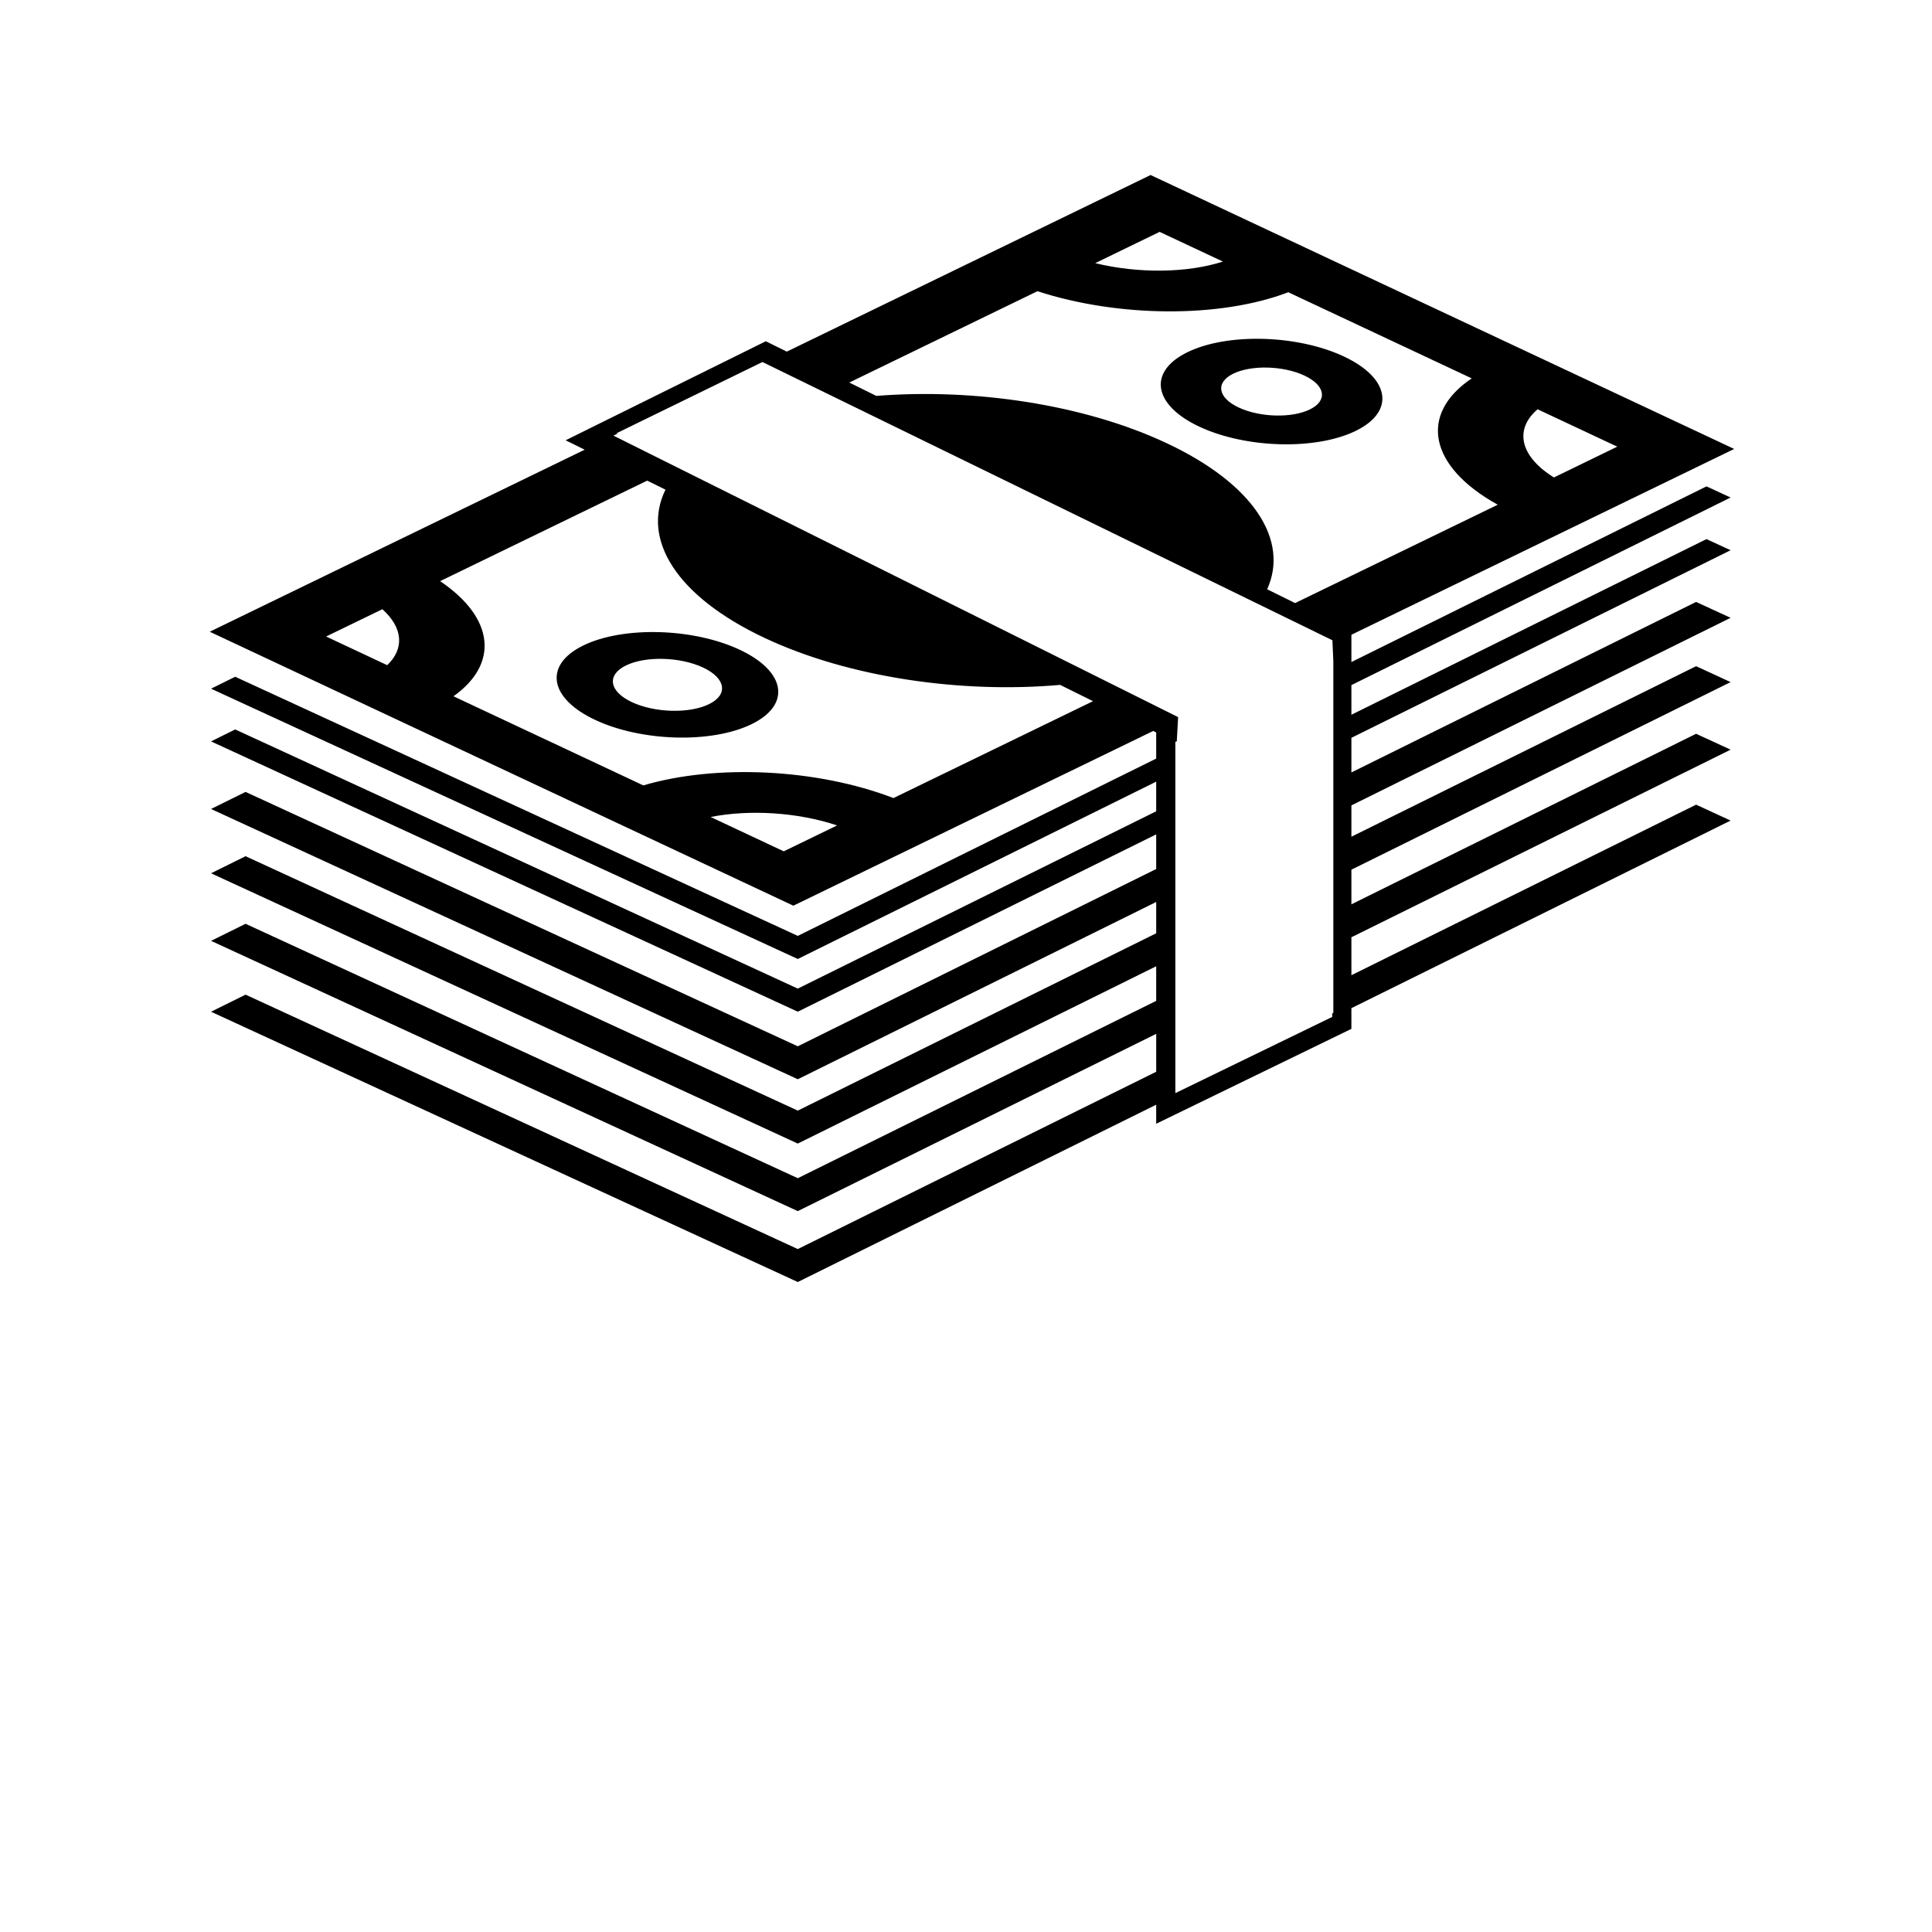 <?xml version="1.0" encoding="utf-8"?>
<!DOCTYPE svg PUBLIC "-//W3C//DTD SVG 1.1//EN" "http://www.w3.org/Graphics/SVG/1.1/DTD/svg11.dtd">
<svg version="1.1" xmlns="http://www.w3.org/2000/svg" xmlns:xlink="http://www.w3.org/1999/xlink" x="0px" y="0px" width="216px" height="216px" viewBox="0 0 216 216" enable-background="new 0 0 216 216" xml:space="preserve">
<path fill-rule="evenodd" clip-rule="evenodd" d="M23.595,113.113l65.598,30.218l40.072-19.823v2.129
	l21.823-10.609v-2.314l42.397-20.974l-3.858-1.777l-38.539,19.066v-4.241l42.397-20.974l-3.858-1.777l-38.539,19.066v-3.872
	l42.397-20.972l-3.858-1.779l-38.539,19.066v-3.503l42.397-20.971l-3.858-1.777l-38.539,19.064v-3.87l42.397-20.974l-2.698-1.244
	l-39.699,19.638v-3.314l42.397-20.974l-2.698-1.244l-39.699,19.639v-3.005v-0.045l42.797-20.774l-65.247-30.626L87.965,39.312
	l-2.346-1.16l-22.38,11.072l2.131,1.053L23.45,70.628l65.248,30.629l40.238-19.537l0.329,0.167v2.923l-40.072,19.823L26.296,75.661
	l-2.701,1.335l65.598,30.22l40.072-19.826v3.314l-40.072,19.824L26.296,81.552l-2.701,1.337l65.598,30.22l40.072-19.825v3.872
	l-40.072,19.821l-61.738-28.44l-3.859,1.908l65.598,30.217l40.072-19.821v3.501l-40.072,19.826L27.454,95.725l-3.859,1.909
	l65.598,30.218l40.072-19.823v3.869l-40.072,19.826l-61.738-28.443l-3.859,1.908l65.598,30.216l40.072-19.819v4.237l-40.072,19.824
	l-61.738-28.444L23.595,113.113L23.595,113.113z M144.793,67.425l-3.123-1.543c2.46-5.443-1.421-11.728-11.245-16.34
	c-9.263-4.349-21.558-6.148-32.451-5.279l-3.023-1.494l21.037-10.213c9.009,2.937,20.413,3.035,28.043,0.118l20.512,9.629
	c-5.952,4-4.8,9.863,2.907,14.125L144.793,67.425L144.793,67.425z M72.359,53.734l2.042,1.01
	c-2.699,5.501,1.144,11.911,11.123,16.595c9.421,4.423,21.973,6.208,33,5.233l3.677,1.82L99.89,89.225
	c-8.552-3.292-19.86-3.819-27.964-1.415L50.7,77.845c5.154-3.668,4.525-8.813-1.495-12.872L72.359,53.734L72.359,53.734z
	 M148.945,113.301v0.391l-17.539,8.521v-3.448v-4.242v-3.683v-3.872v-3.685v-3.501v-3.687v-3.87v-2.582V86.33v-2.577v-0.808
	l0.004,0.002l0.167-0.083v-0.279l0.004,0.002l0.135-2.413l-63.13-31.469l0.445-0.216l-0.102-0.051l16.313-7.964l63.723,31.109
	l0.102,2.351v0.8v2.575v3.304v2.571v3.86v3.676v3.493v3.675v3.859v3.677v4.226v3.591L148.945,113.301L148.945,113.301z
	 M137.893,41.771c2.031-0.985,5.59-0.887,7.946,0.22c2.357,1.107,2.622,2.805,0.594,3.79c-2.027,0.985-5.585,0.885-7.946-0.222
	C136.129,44.454,135.864,42.756,137.893,41.771L137.893,41.771z M132.774,39.369c4.462-2.166,12.282-1.95,17.471,0.484
	c5.187,2.435,5.772,6.164,1.306,8.33c-4.457,2.166-12.282,1.95-17.471-0.484C128.897,45.265,128.313,41.535,132.774,39.369
	L132.774,39.369z M65.232,72.155c4.464-2.164,12.285-1.948,17.47,0.486c5.185,2.433,5.771,6.165,1.311,8.33
	c-4.465,2.166-12.288,1.948-17.47-0.484C61.356,78.053,60.77,74.323,65.232,72.155L65.232,72.155z M69.996,74.393
	c2.199-1.067,6.052-0.959,8.607,0.238c2.555,1.199,2.844,3.038,0.646,4.104c-2.199,1.066-6.052,0.961-8.607-0.238
	C68.088,77.298,67.799,75.459,69.996,74.393L69.996,74.393z M79.449,91.34l8.175,3.839l5.964-2.895
	C89.188,90.811,83.802,90.479,79.449,91.34L79.449,91.34z M42.748,68.111l-6.288,3.051l6.83,3.206
	C45.254,72.498,45.032,70.152,42.748,68.111L42.748,68.111z M136.723,29.243l-7.076-3.32l-7.201,3.497
	C127.204,30.584,132.688,30.546,136.723,29.243L136.723,29.243z M180.812,49.938l-8.907-4.181c-2.643,2.258-1.959,5.281,1.827,7.622
	L180.812,49.938L180.812,49.938z"/>
</svg>
